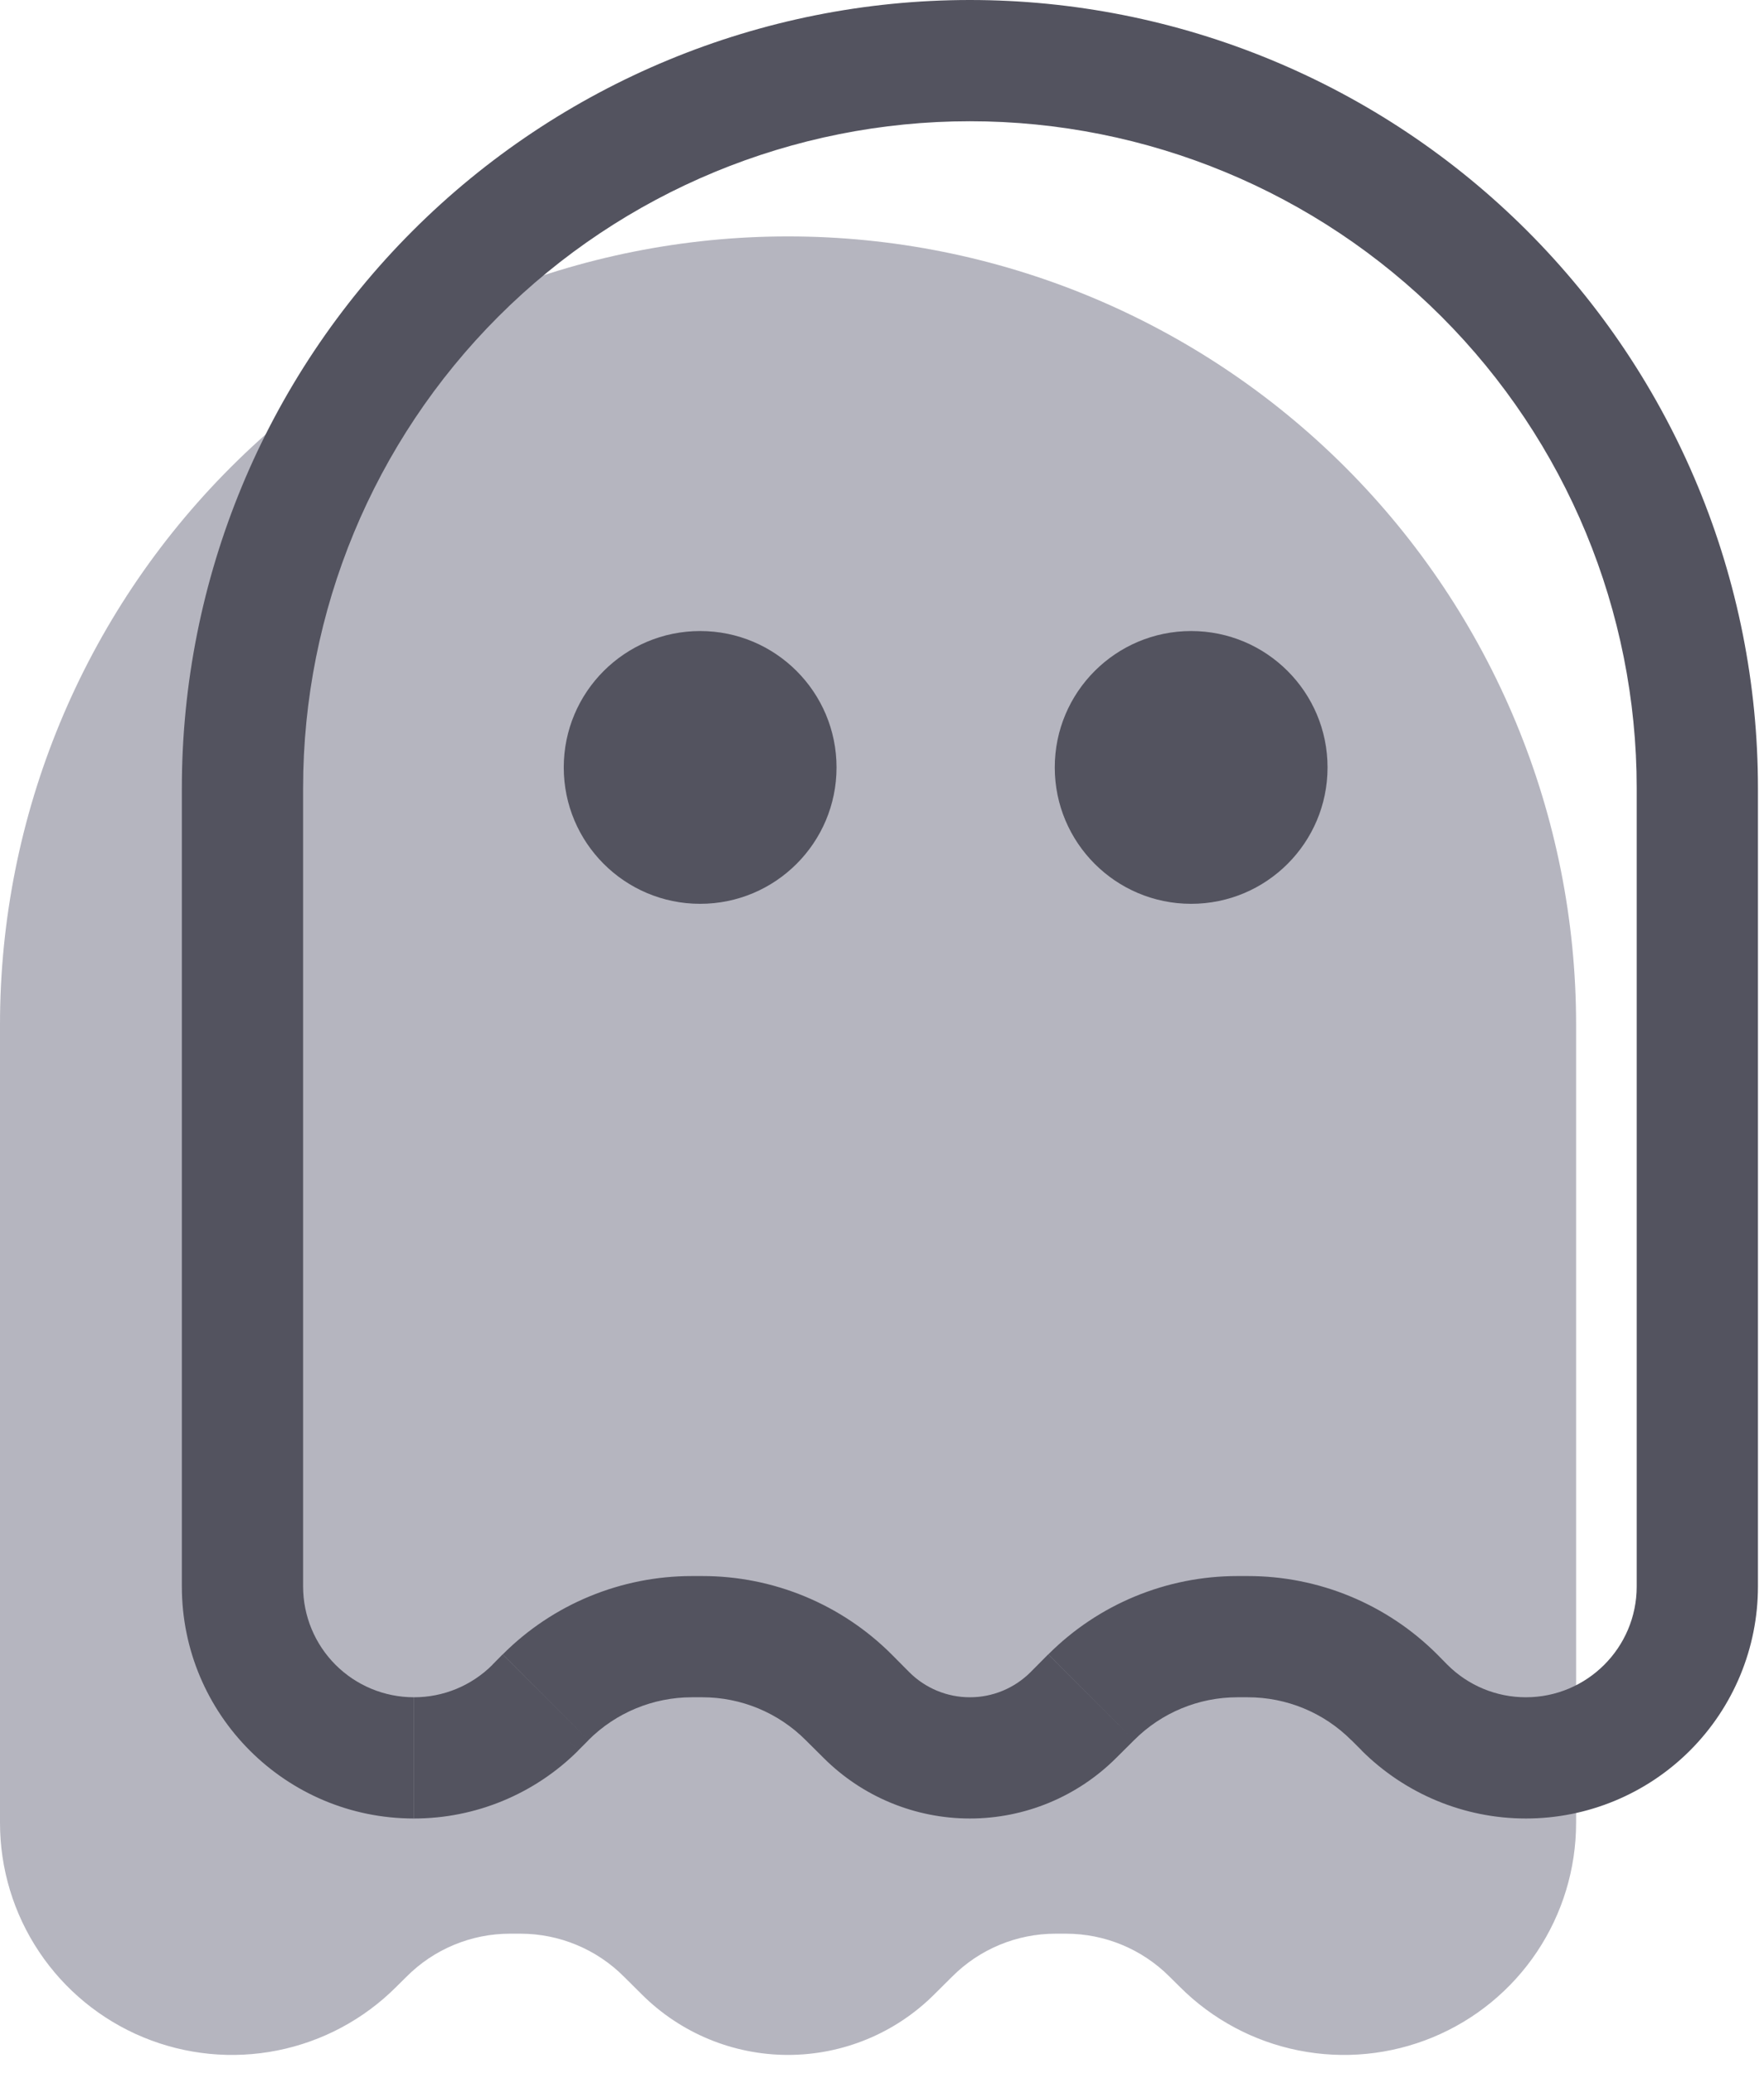 <svg width="97" height="114" viewBox="0 0 97 114" fill="none" xmlns="http://www.w3.org/2000/svg">
<path fill-rule="evenodd" clip-rule="evenodd" d="M6.66041e-08 56.333C6.66041e-08 44.841 4.565 33.819 12.692 25.692C20.819 17.566 31.841 13 43.333 13C54.826 13 65.848 17.566 73.975 25.692C82.101 33.819 86.667 44.841 86.667 56.333V100.24C86.667 102.764 85.918 105.232 84.516 107.331C83.114 109.43 81.12 111.065 78.788 112.031C76.455 112.996 73.889 113.249 71.413 112.755C68.938 112.262 66.664 111.046 64.88 109.26L64.307 108.693C62.799 107.184 60.754 106.335 58.62 106.333H58.047C55.913 106.333 53.867 107.18 52.36 108.693L51.38 109.667C49.246 111.801 46.351 113 43.333 113C40.315 113 37.421 111.801 35.287 109.667L34.307 108.693C32.799 107.184 30.753 106.335 28.62 106.333H28.047C25.913 106.333 23.867 107.18 22.36 108.693L21.787 109.26C20.003 111.046 17.729 112.262 15.253 112.755C12.778 113.249 10.211 112.996 7.879 112.031C5.547 111.065 3.553 109.43 2.151 107.331C0.748 105.232 -0 102.764 6.66041e-08 100.24V56.333Z" fill="#B5B5BF"/>
<circle cx="65.5" cy="42.201" r="7.5" fill="#53535F"/>
<circle cx="38.5" cy="42.201" r="7.5" fill="#53535F"/>
<path d="M31.787 96.267L32.36 95.693L27.64 90.973L27.073 91.547L31.787 96.26V96.267ZM38.62 93.333V86.667H38.047V93.333H38.62ZM44.307 95.693L45.287 96.667L50 91.953L49.027 90.973L44.307 95.693ZM61.38 96.667L62.36 95.693L57.64 90.973L56.667 91.953L61.38 96.667ZM68.047 93.333H68.62V86.667H68.047V93.333ZM74.313 95.693L74.88 96.26L79.593 91.547L79.027 90.973L74.307 95.693H74.313ZM83.907 100C87.291 100 90.536 98.656 92.929 96.263C95.322 93.87 96.667 90.624 96.667 87.24H90C90 90.607 87.267 93.333 83.907 93.333V100ZM74.88 96.267C77.28 98.653 80.52 100 83.907 100V93.333C83.106 93.334 82.312 93.176 81.572 92.87C80.832 92.563 80.159 92.113 79.593 91.547L74.88 96.26V96.267ZM68.613 93.333C70.753 93.333 72.8 94.18 74.307 95.693L79.027 90.973C77.66 89.607 76.037 88.524 74.252 87.785C72.466 87.046 70.552 86.666 68.62 86.667V93.333H68.613ZM62.36 95.693C63.867 94.18 65.913 93.333 68.047 93.333V86.667C64.147 86.667 60.4 88.213 57.647 90.973L62.36 95.693ZM53.333 100C56.353 100 59.247 98.8 61.38 96.667L56.667 91.953C56.229 92.391 55.709 92.738 55.137 92.975C54.565 93.212 53.952 93.334 53.333 93.333V100ZM45.287 96.667C47.42 98.8 50.313 100 53.333 100V93.333C52.714 93.334 52.101 93.212 51.529 92.975C50.958 92.738 50.438 92.391 50 91.953L45.287 96.667ZM38.62 93.333C40.753 93.333 42.8 94.18 44.307 95.693L49.027 90.973C47.66 89.607 46.037 88.524 44.252 87.785C42.466 87.046 40.553 86.666 38.62 86.667V93.333ZM32.353 95.693C33.867 94.18 35.913 93.333 38.047 93.333V86.667C34.147 86.667 30.4 88.213 27.647 90.973L32.36 95.693H32.353ZM22.767 100C26.153 100 29.4 98.653 31.793 96.267L27.08 91.547C26.514 92.113 25.841 92.563 25.101 92.87C24.361 93.176 23.568 93.334 22.767 93.333V100ZM10 87.24C10 94.287 15.713 100 22.76 100V93.333C21.144 93.333 19.594 92.691 18.451 91.549C17.309 90.406 16.667 88.856 16.667 87.24H10ZM53.333 6.667C63.058 6.667 72.384 10.53 79.261 17.406C86.137 24.282 90 33.609 90 43.333H96.667C96.667 37.643 95.546 32.008 93.368 26.75C91.19 21.493 87.999 16.716 83.975 12.692C79.951 8.668 75.174 5.476 69.916 3.299C64.659 1.121 59.024 0 53.333 0V6.667ZM16.667 43.333C16.667 33.609 20.53 24.282 27.406 17.406C34.282 10.53 43.609 6.667 53.333 6.667V0C41.841 0 30.819 4.565 22.692 12.692C14.566 20.819 10 31.841 10 43.333H16.667ZM10 43.333V87.24H16.667V43.333H10ZM96.667 87.24V43.333H90V87.24H96.667Z" fill="#53535F"/>
</svg>
